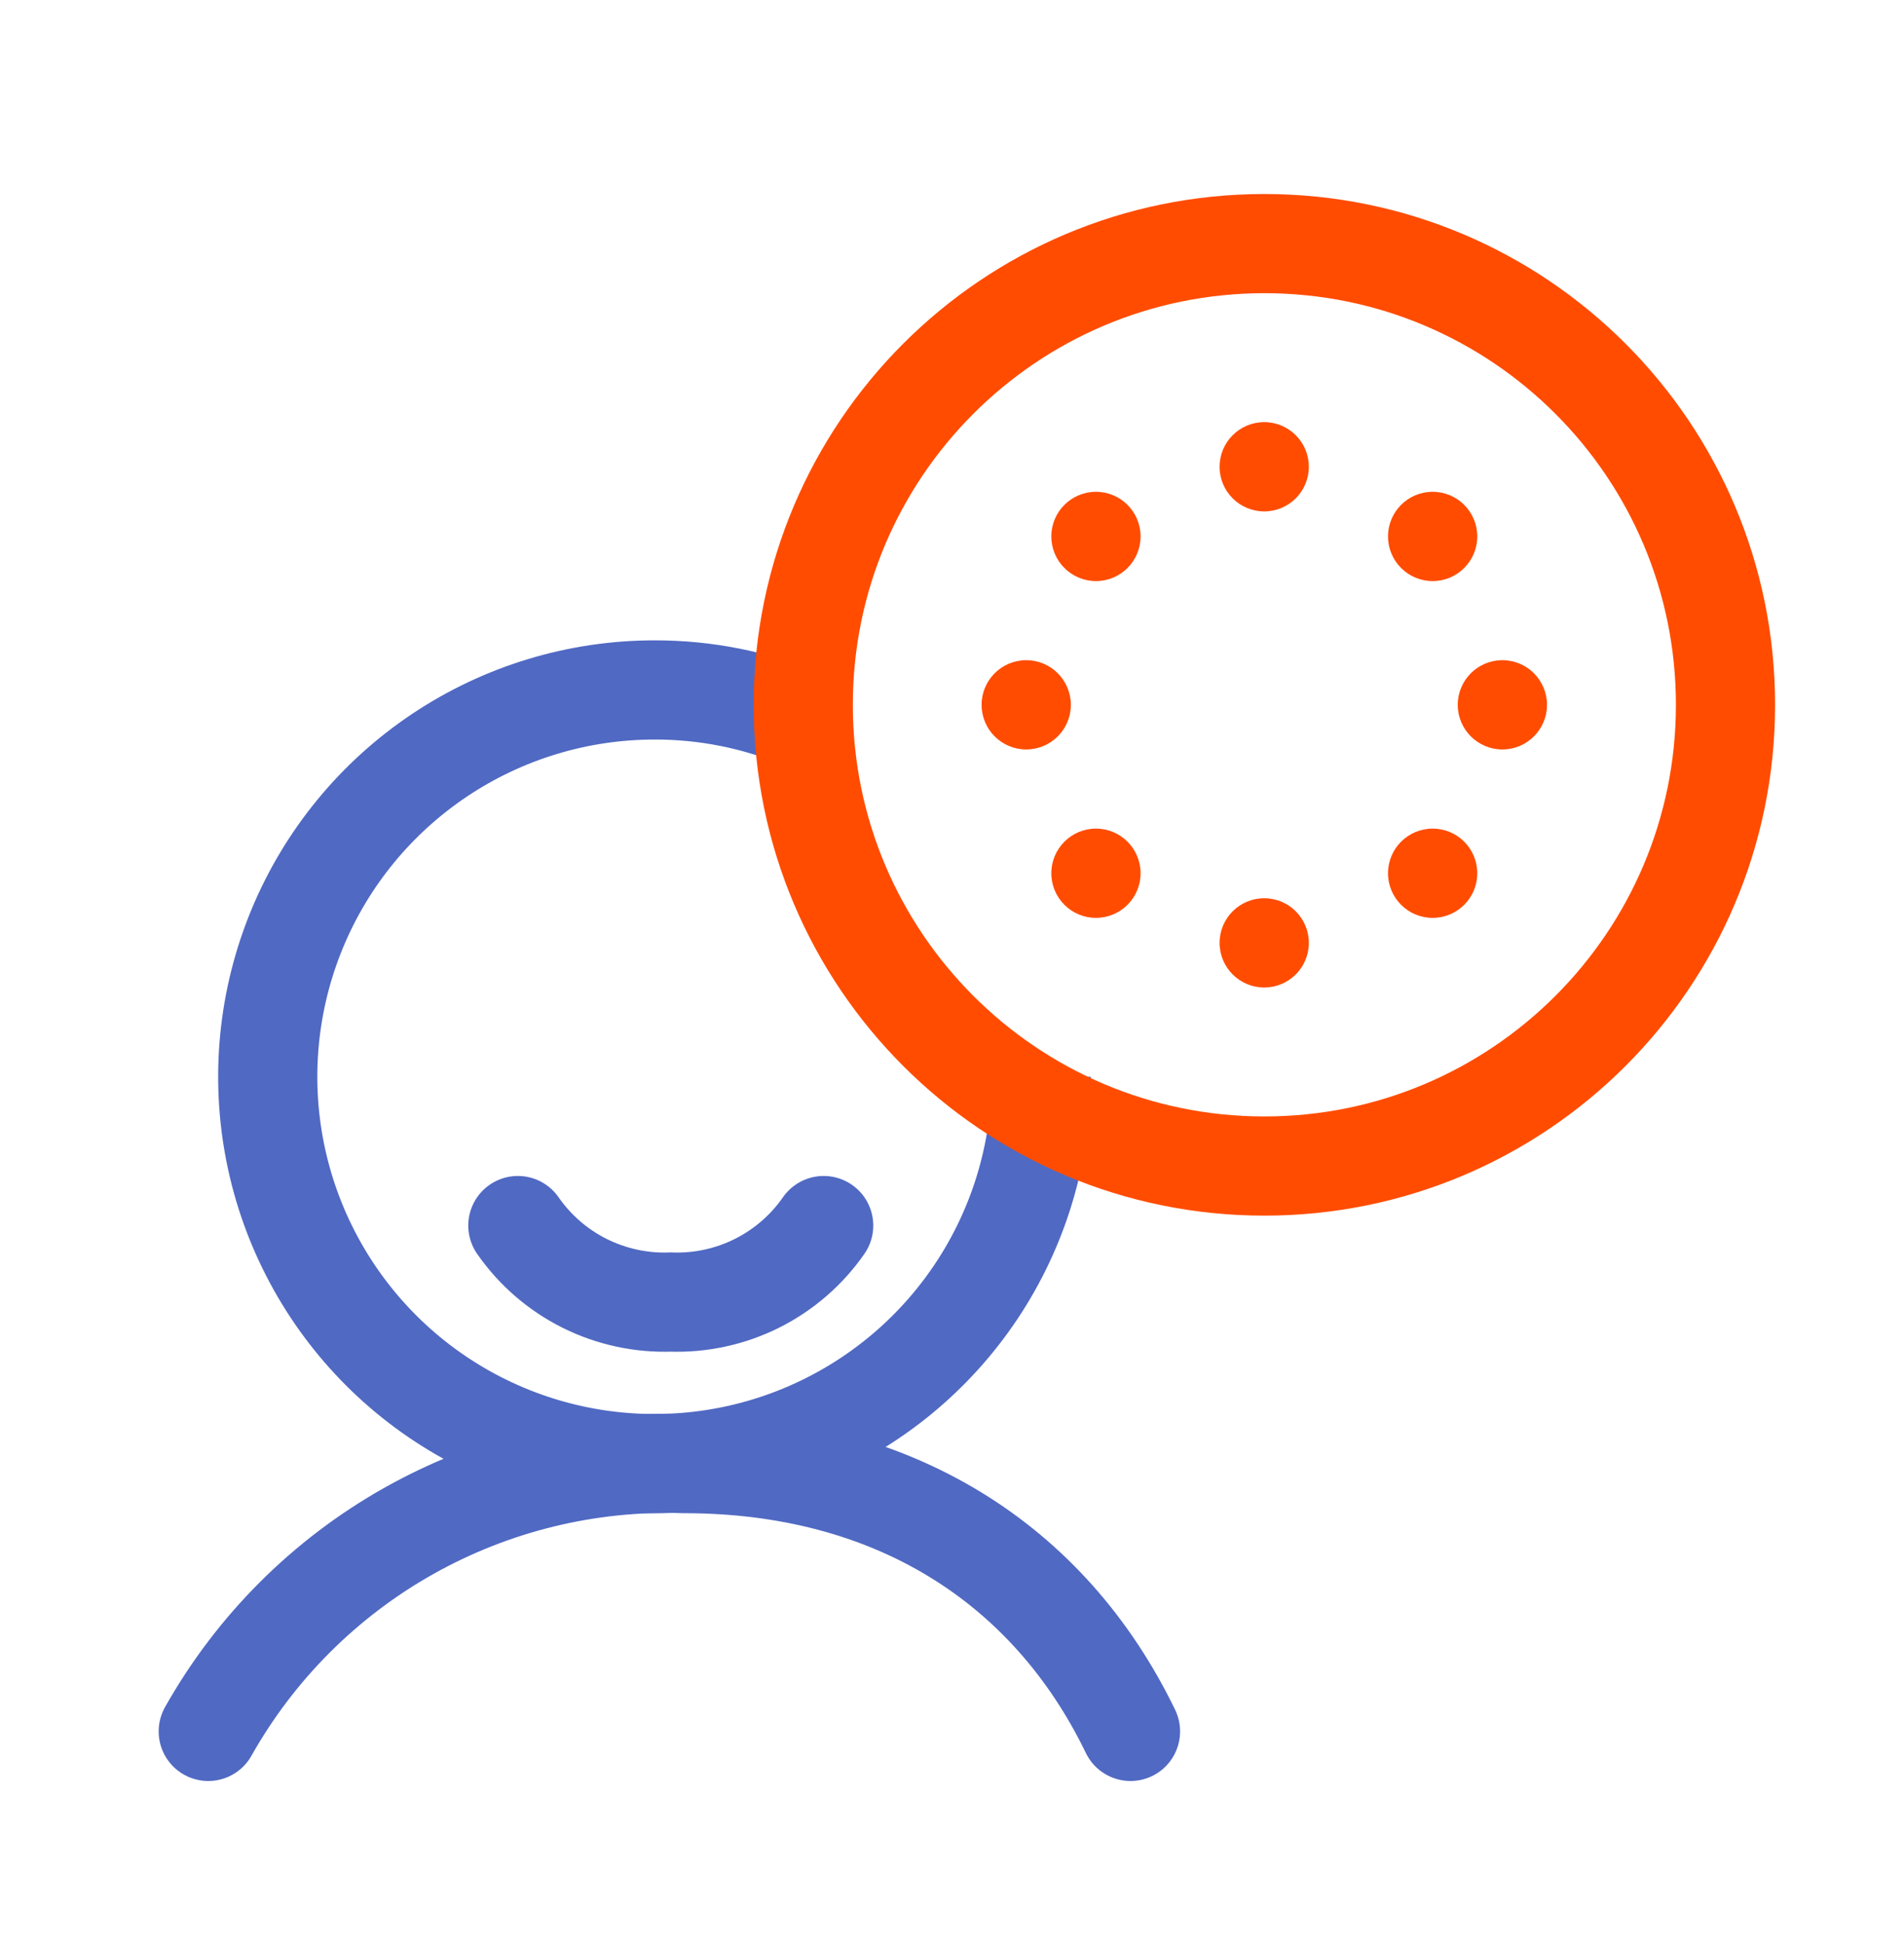 <svg width="48" height="49" viewBox="0 0 48 49" fill="none" xmlns="http://www.w3.org/2000/svg">
<path d="M5.25 43.64C6.441 41.525 8.19 39.777 10.306 38.587C12.422 37.397 14.824 36.81 17.25 36.89C22.5 36.89 26.445 39.395 28.5 43.64" stroke="#5069C3" stroke-width="2.5" stroke-linecap="round"/>
<path d="M20.765 30.89C20.335 31.509 19.756 32.009 19.083 32.346C18.41 32.682 17.662 32.845 16.91 32.818C16.157 32.845 15.41 32.682 14.736 32.346C14.063 32.009 13.485 31.509 13.055 30.89" stroke="#5069C3" stroke-width="2.5" stroke-linecap="round"/>
<path d="M26.25 27.14C26.25 29.069 25.678 30.954 24.607 32.557C23.535 34.161 22.013 35.41 20.231 36.148C18.45 36.886 16.489 37.079 14.598 36.703C12.707 36.327 10.969 35.398 9.606 34.035C8.242 32.671 7.314 30.934 6.937 29.043C6.561 27.151 6.754 25.191 7.492 23.409C8.23 21.628 9.48 20.105 11.083 19.034C12.687 17.962 14.572 17.39 16.5 17.39C17.788 17.387 19.063 17.642 20.25 18.14" stroke="#5069C3" stroke-width="2.5"/>
<path d="M31.875 29.39C38.295 29.39 43.5 24.186 43.5 17.765C43.5 11.345 38.295 6.14 31.875 6.14C25.455 6.14 20.25 11.345 20.25 17.765C20.25 24.186 25.455 29.39 31.875 29.39Z" stroke="#FF4C00" stroke-width="2.5" stroke-linecap="round"/>
<path d="M31.871 12.89C32.492 12.89 32.996 12.387 32.996 11.765C32.996 11.144 32.492 10.64 31.871 10.64C31.25 10.64 30.746 11.144 30.746 11.765C30.746 12.387 31.25 12.89 31.871 12.89Z" fill="#FF4C00"/>
<path d="M31.871 24.89C32.492 24.89 32.996 24.387 32.996 23.765C32.996 23.144 32.492 22.64 31.871 22.64C31.25 22.64 30.746 23.144 30.746 23.765C30.746 24.387 31.25 24.89 31.871 24.89Z" fill="#FF4C00"/>
<path d="M37.875 18.89C38.496 18.89 39 18.387 39 17.765C39 17.144 38.496 16.64 37.875 16.64C37.254 16.64 36.75 17.144 36.75 17.765C36.75 18.387 37.254 18.89 37.875 18.89Z" fill="#FF4C00"/>
<path d="M25.871 18.89C26.492 18.89 26.996 18.387 26.996 17.765C26.996 17.144 26.492 16.64 25.871 16.64C25.25 16.64 24.746 17.144 24.746 17.765C24.746 18.387 25.25 18.89 25.871 18.89Z" fill="#FF4C00"/>
<path d="M36.117 23.135C36.739 23.135 37.242 22.632 37.242 22.01C37.242 21.389 36.739 20.885 36.117 20.885C35.496 20.885 34.992 21.389 34.992 22.01C34.992 22.632 35.496 23.135 36.117 23.135Z" fill="#FF4C00"/>
<path d="M27.629 14.646C28.25 14.646 28.754 14.142 28.754 13.521C28.754 12.899 28.25 12.396 27.629 12.396C27.008 12.396 26.504 12.899 26.504 13.521C26.504 14.142 27.008 14.646 27.629 14.646Z" fill="#FF4C00"/>
<path d="M27.629 23.135C28.25 23.135 28.754 22.632 28.754 22.01C28.754 21.389 28.25 20.885 27.629 20.885C27.008 20.885 26.504 21.389 26.504 22.01C26.504 22.632 27.008 23.135 27.629 23.135Z" fill="#FF4C00"/>
<path d="M36.117 14.646C36.739 14.646 37.242 14.142 37.242 13.521C37.242 12.899 36.739 12.396 36.117 12.396C35.496 12.396 34.992 12.899 34.992 13.521C34.992 14.142 35.496 14.646 36.117 14.646Z" fill="#FF4C00"/>
</svg>

